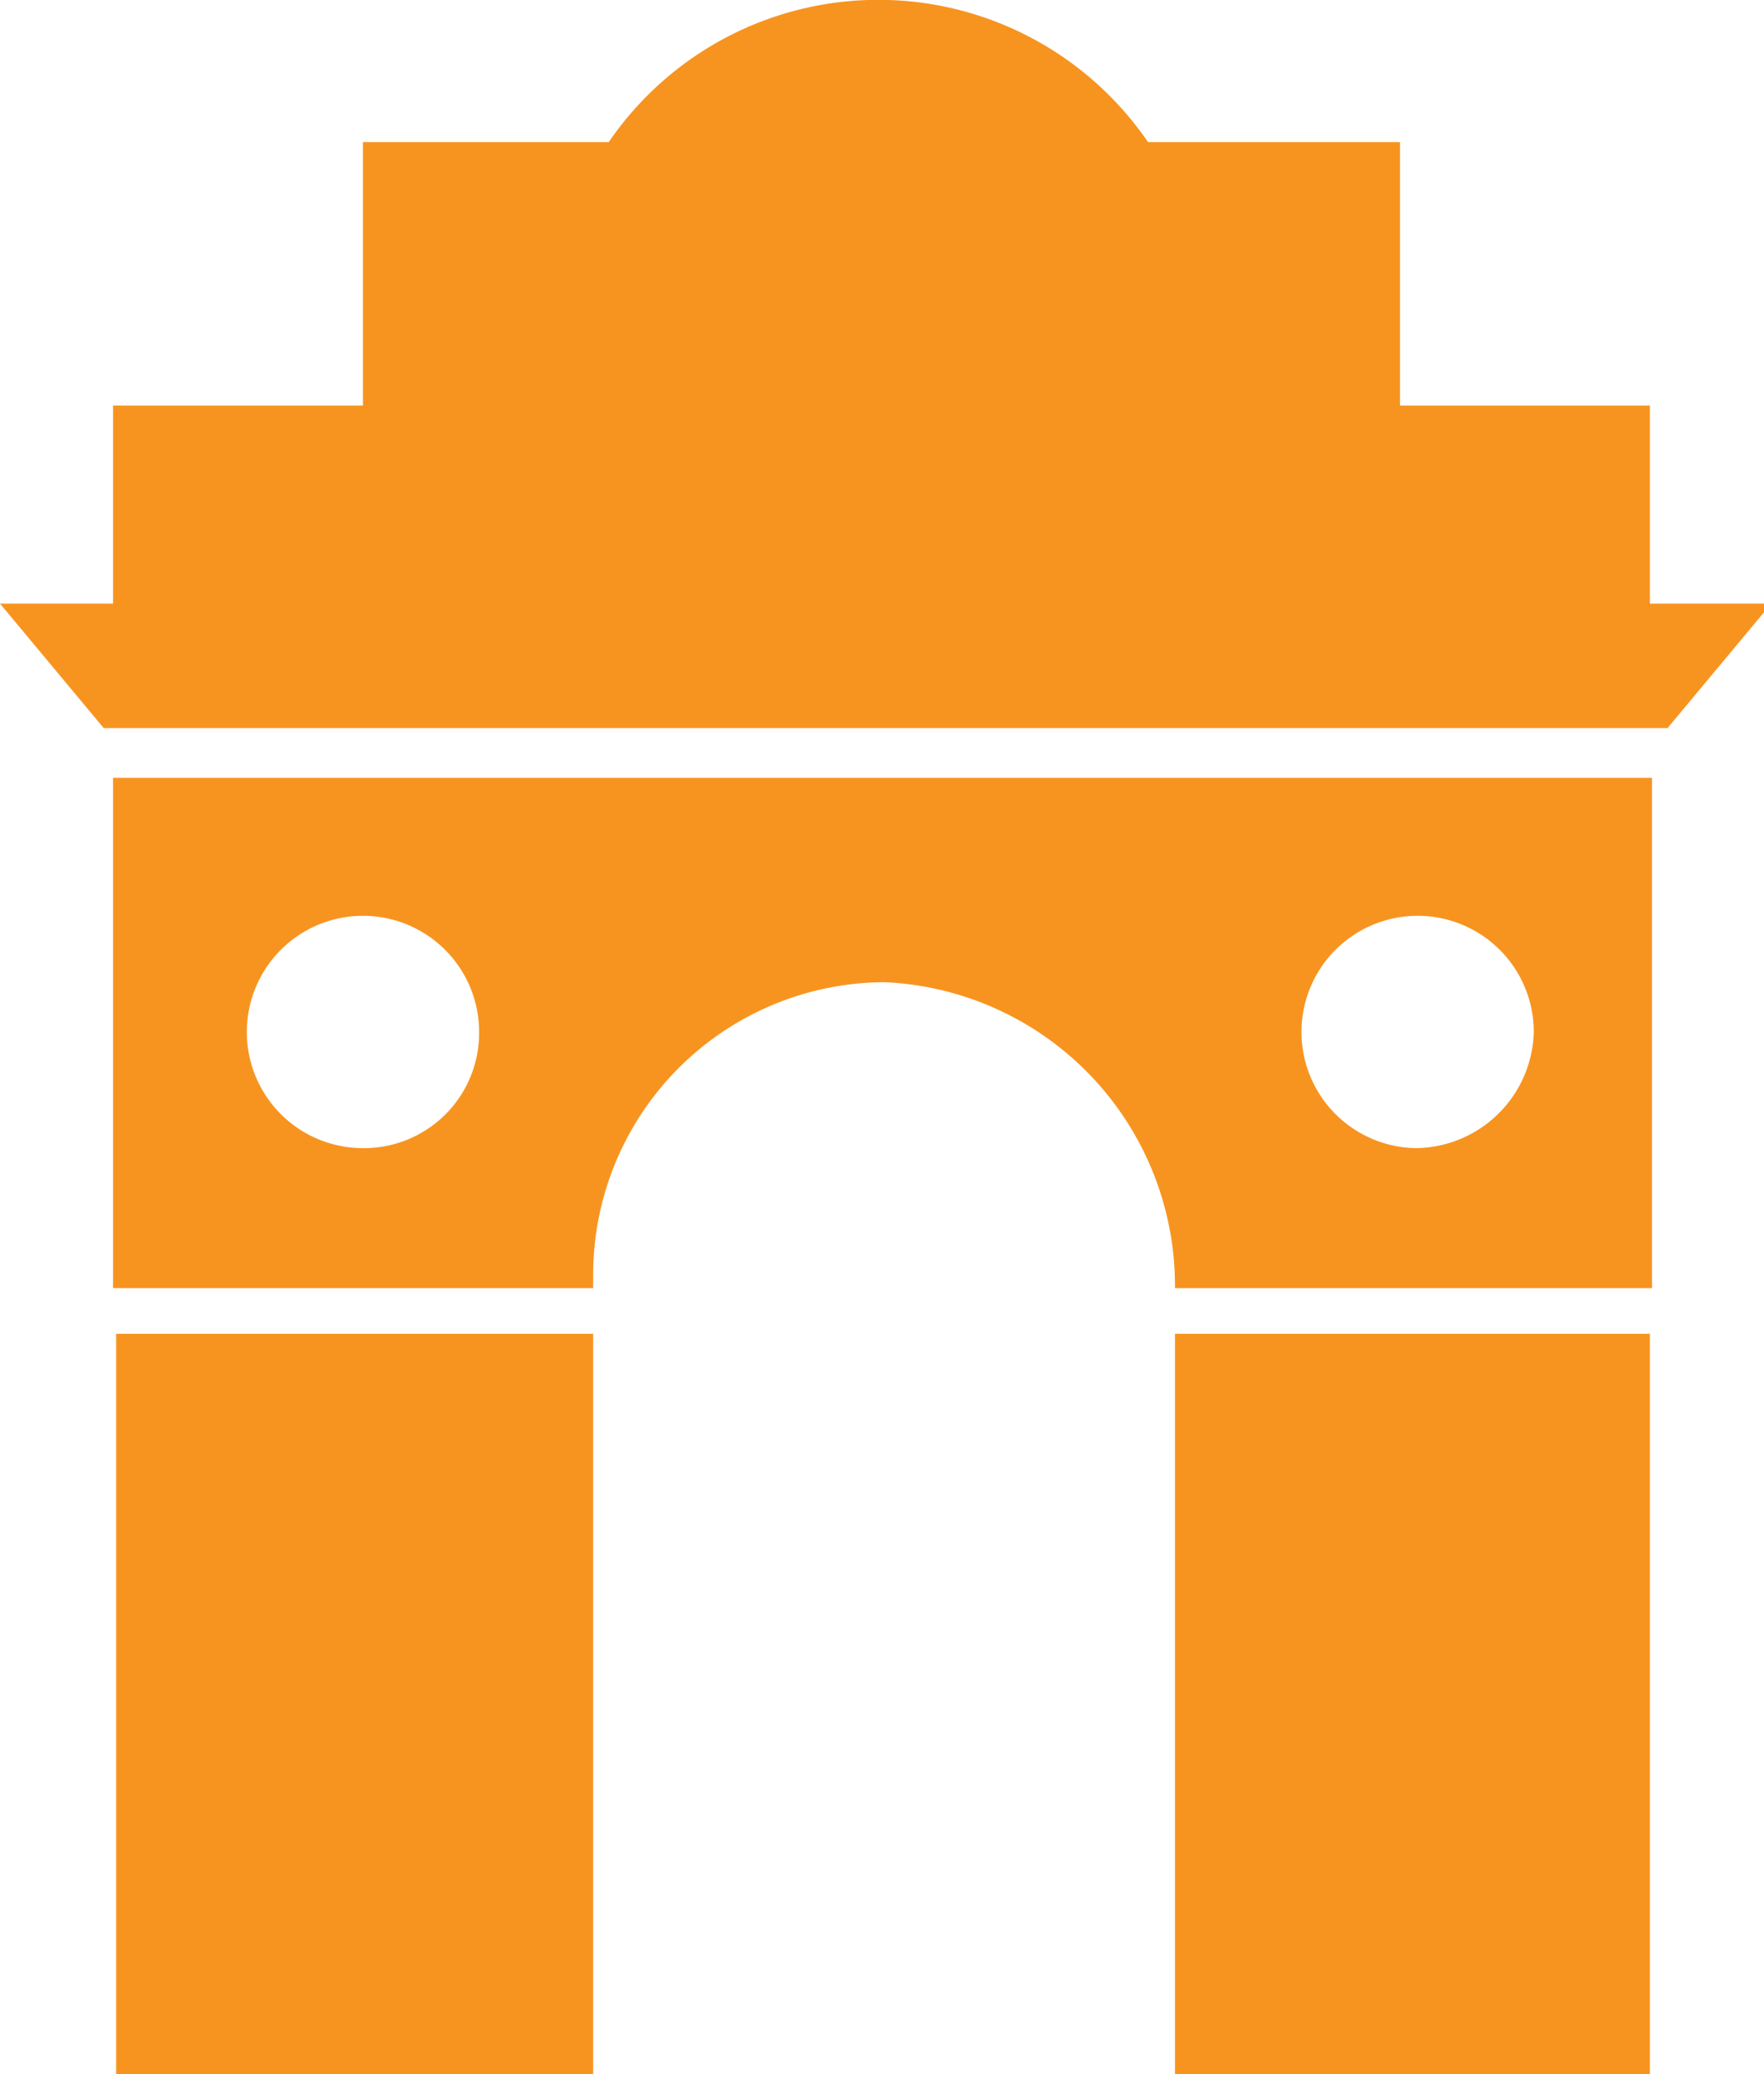 <svg xmlns:xlink="http://www.w3.org/1999/xlink" xmlns="http://www.w3.org/2000/svg" viewBox="0 0 17.01 20" width="17.01"  height="20" ><rect fill="#F79420" x="1.12" y="12.86" width="4.6" height="7.14"></rect><path fill="#F79420" d="M305.41,416.82v-1.91H303v-2.54h-2.43a3.15,3.15,0,0,0-5.2,0H293v2.54h-.14l-.1,0-.09,0h-2.08v1.91H289.5l1,1.2h15.08l1-1.2Z" transform="translate(-289.5 -411)"></path><path fill="#F79420" d="M305.43,423.42V418.5H290.59v4.92h4.63v-.13a2.82,2.82,0,0,1,2.81-2.82,2.93,2.93,0,0,1,2.8,2.95M293,422.07a1.12,1.12,0,1,1,1.12-1.12A1.11,1.11,0,0,1,293,422.07Zm10.17,0a1.12,1.12,0,1,1,1.12-1.12A1.15,1.15,0,0,1,303.13,422.07Z" transform="translate(-289.5 -411)"></path><rect fill="#F79420" x="11.33" y="12.86" width="4.58" height="7.14"></rect></svg>